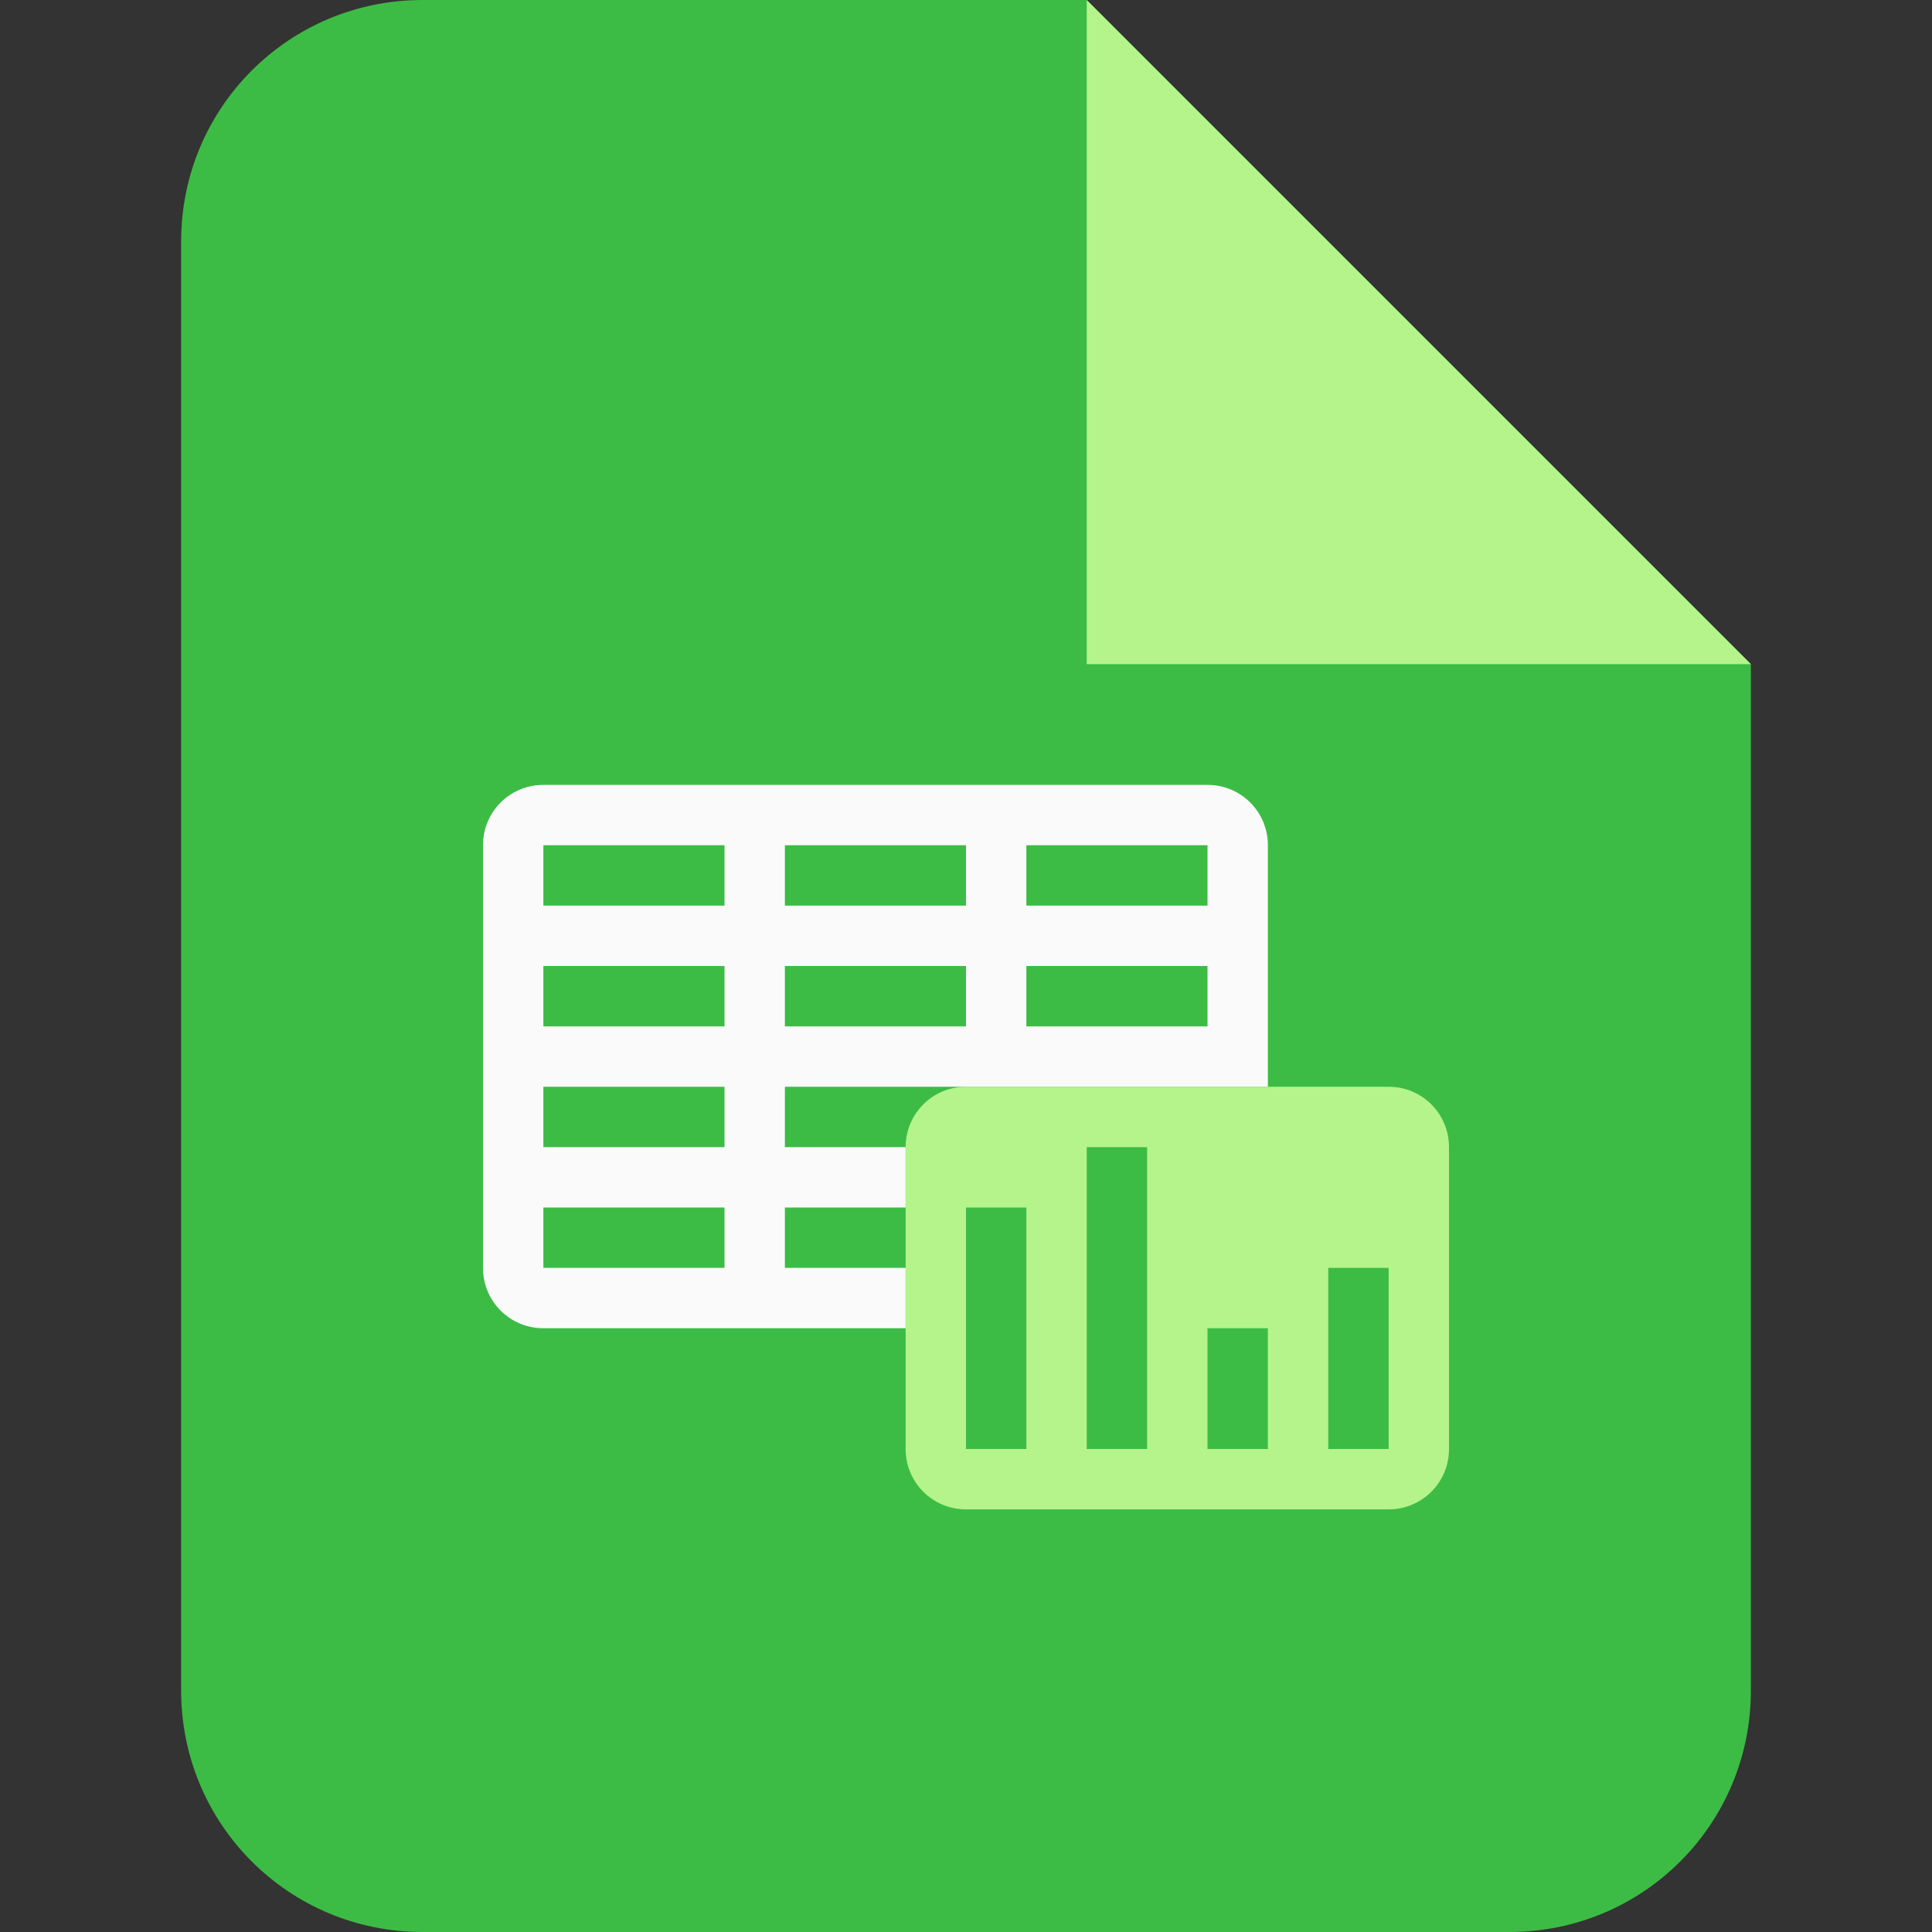 <svg width="32" height="32" version="1.1" viewBox="0 0 32 32" xml:space="preserve" xmlns="http://www.w3.org/2000/svg"><rect x="0" y="0" width="32" height="32" fill="#333333" stroke="none"/><g fill-rule="evenodd" stroke-linecap="square"><path d="m7 0c-2.216 0-4 1.784-4 4v24c0 2.216 1.784 4 4 4h18c2.216 0 4-1.784 4-4v-17l-11-11z" fill="#3cbc45"/><path d="m9 13c-0.554 0-1 0.446-1 1v7c0 0.554 0.446 1 1 1h6v-1h-2v-1h2v-1h-2v-1h8v-4c0-0.554-0.446-1-1-1zm0 1h3v1h-3zm4 0h3v1h-3zm4 0h3v1h-3zm-8 2h3v1h-3zm4 0h3v1h-3zm4 0h3v1h-3zm-8 2h3v1h-3zm0 2h3v1h-3z" fill="#fafafa"/><path d="m16 18c-0.554 0-1 0.446-1 1v5c0 0.554 0.446 1 1 1h7c0.554 0 1-0.446 1-1v-5c0-0.554-0.446-1-1-1h-7zm2 1h1v5h-1v-5zm-2 1h1v4h-1v-4zm6 1h1v3h-1v-3zm-2 1h1v2h-1v-2z" fill="#b4f48b"/><path d="m18 0 11 11h-11z" fill="#b4f48b" fill-rule="evenodd" stroke-linecap="round" stroke-width="2"/></g></svg>

